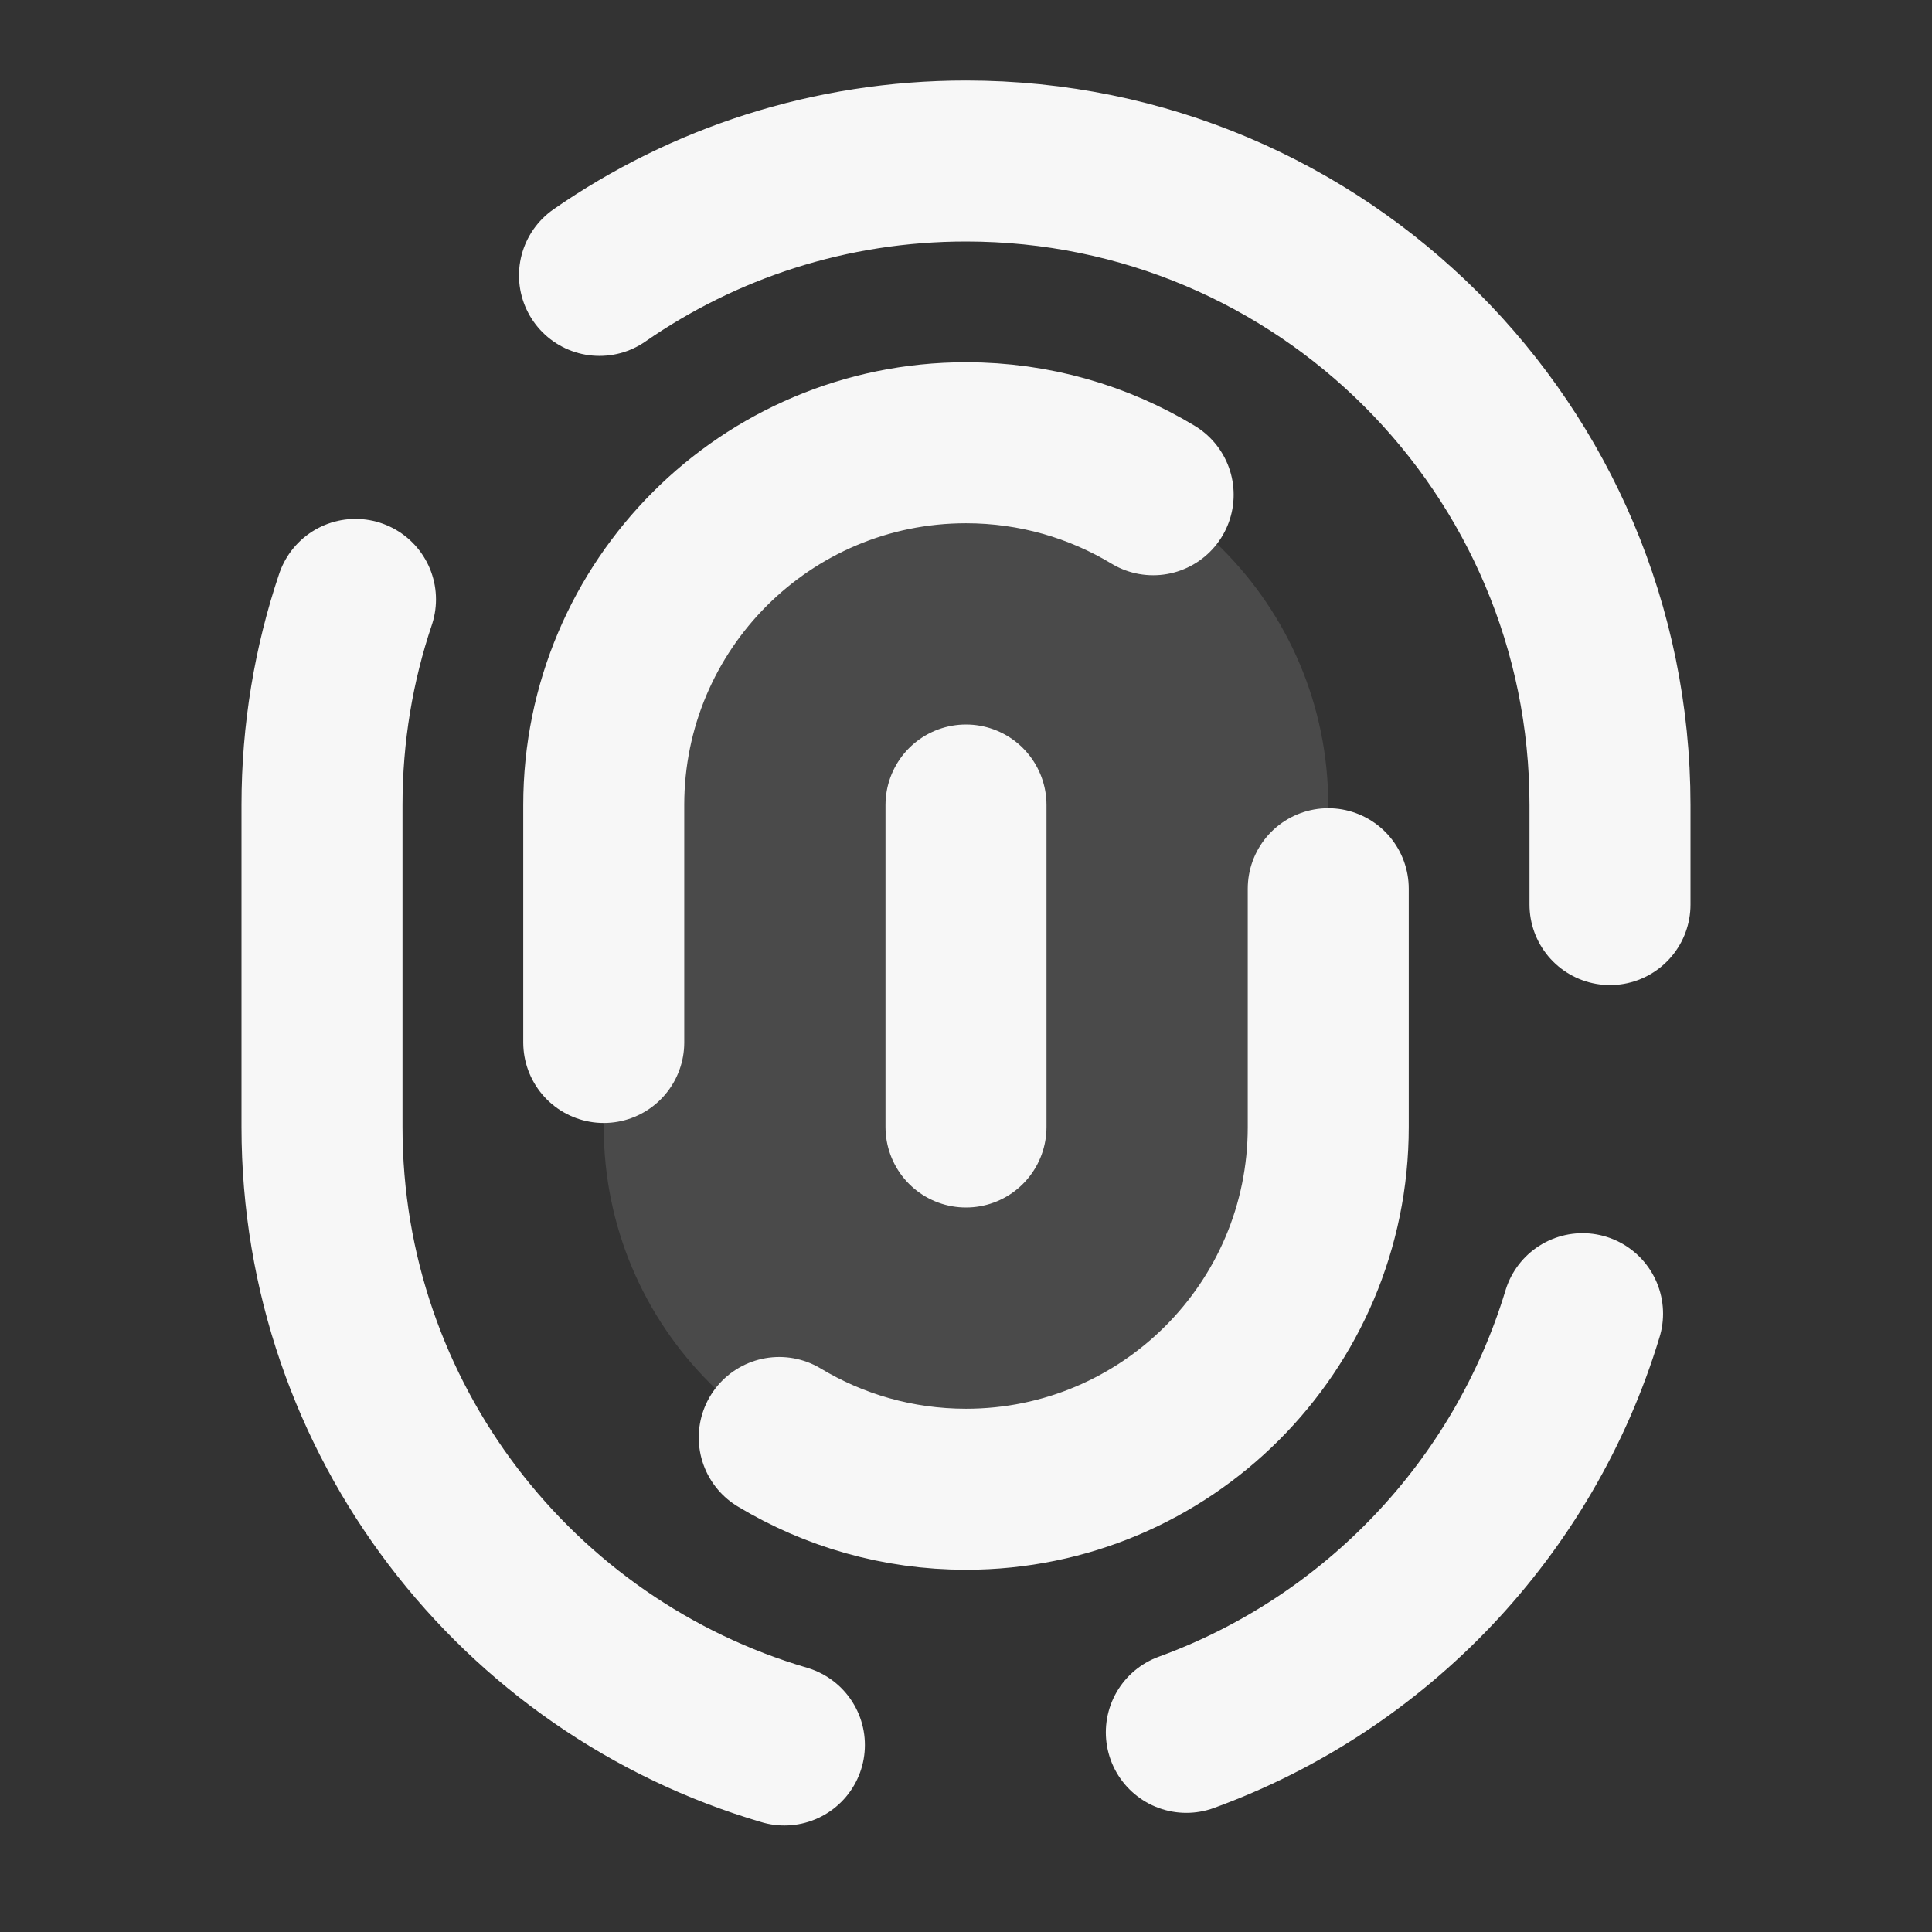 <svg width="24" height="24" xmlns="http://www.w3.org/2000/svg" viewBox="0 0 24 24"><rect x="0" y="0" width="24" height="24" fill="#333333" stroke="none"/><title>fingerprint 02</title><g fill="none" class="nc-icon-wrapper"><path opacity=".12" d="M7.5 10C7.5 7.515 9.515 5.5 12 5.5C14.485 5.5 16.5 7.515 16.5 10V14C16.5 16.485 14.485 18.5 12 18.5C9.515 18.5 7.5 16.485 7.5 14V10Z" fill="#F7F7F7"></path><path d="M12 10V14M7.447 3.421C8.739 2.525 10.308 2 12 2C16.418 2 20 5.582 20 10V11.237M4.416 7.446C4.146 8.248 4 9.107 4 10V14C4 17.635 6.424 20.703 9.744 21.677M19.659 16.319C18.929 18.731 17.091 20.663 14.737 21.52M14.325 6.146C13.646 5.736 12.851 5.5 12 5.5C9.515 5.5 7.5 7.515 7.5 10V12.95M16.5 11.04V14C16.5 16.485 14.485 18.5 12 18.5C11.151 18.5 10.358 18.265 9.68 17.857" stroke="#F7F7F7" stroke-width="2" stroke-linecap="round" stroke-linejoin="round"></path></g></svg>